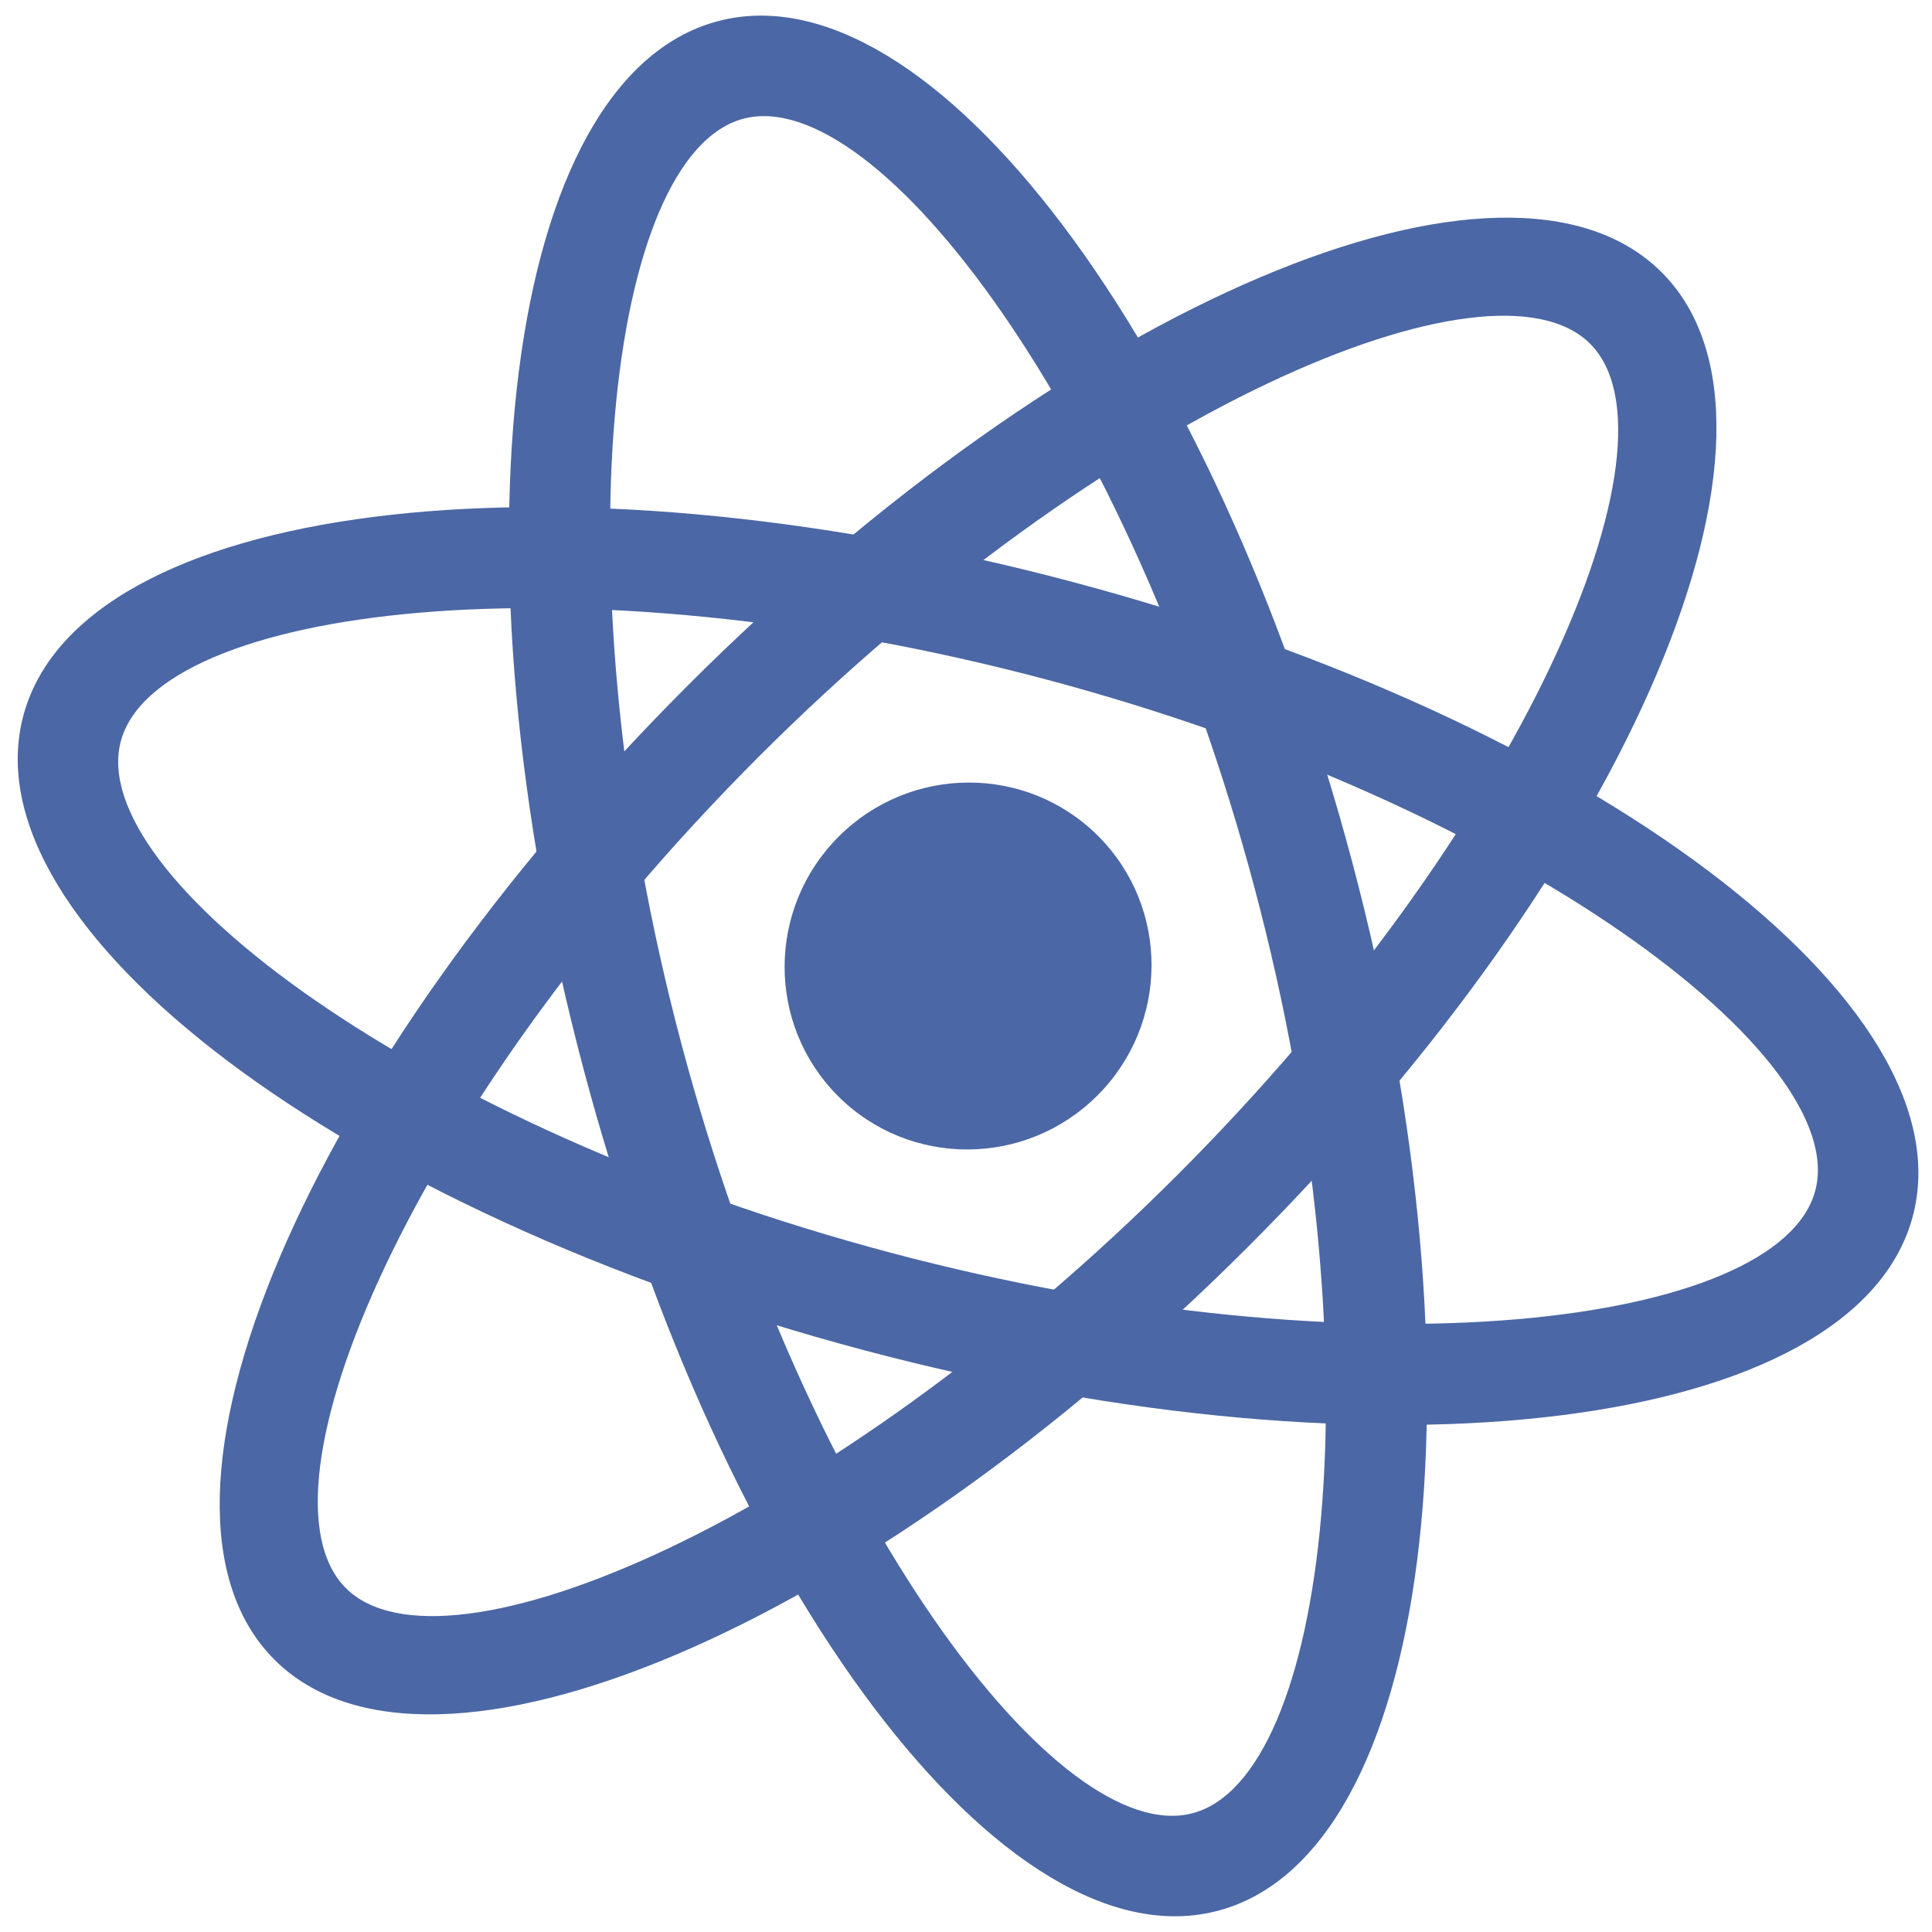 <svg viewBox="0 0 62 62" xmlns="http://www.w3.org/2000/svg"><g fill="#4b67a5" fill-rule="evenodd" transform="matrix(.707-.707.707.707-11 33.475)"><ellipse cx="31.5" cy="28" rx="5.903" ry="5.874"/><path d="m42.577 34.36c8.694-14.984 10.783-29.981 4.665-33.495-6.118-3.515-18.13 5.784-26.82 20.768-8.694 14.984-10.783 29.981-4.665 33.495 6.118 3.515 18.13-5.784 26.82-20.768m-19.343-11.11c7.876-13.574 18.512-21.81 22.385-19.585 3.872 2.225 2.022 15.508-5.854 29.08-7.876 13.574-18.512 21.81-22.385 19.585-3.872-2.225-2.022-15.508 5.854-29.08"/><path d="m42.577 21.636c-8.694-14.984-20.702-24.282-26.82-20.768-6.118 3.515-4.03 18.511 4.665 33.495 8.694 14.984 20.702 24.282 26.82 20.768 6.118-3.515 4.03-18.511-4.665-33.495m-19.343 11.11c-7.876-13.574-9.726-26.857-5.854-29.08 3.872-2.225 14.508 6.01 22.385 19.585 7.876 13.574 9.726 26.857 5.854 29.08-3.872 2.225-14.508-6.01-22.385-19.585"/><path d="m31.5 15.273c-17.389 0-31.485 5.698-31.485 12.727 0 7.03 14.1 12.727 31.485 12.727 17.389 0 31.485-5.698 31.485-12.727 0-7.03-14.1-12.727-31.485-12.727m0 22.22c-15.752 0-28.24-5.05-28.24-9.497 0-4.449 12.486-9.497 28.24-9.497 15.752 0 28.24 5.05 28.24 9.497 0 4.449-12.486 9.497-28.24 9.497"/></g></svg>